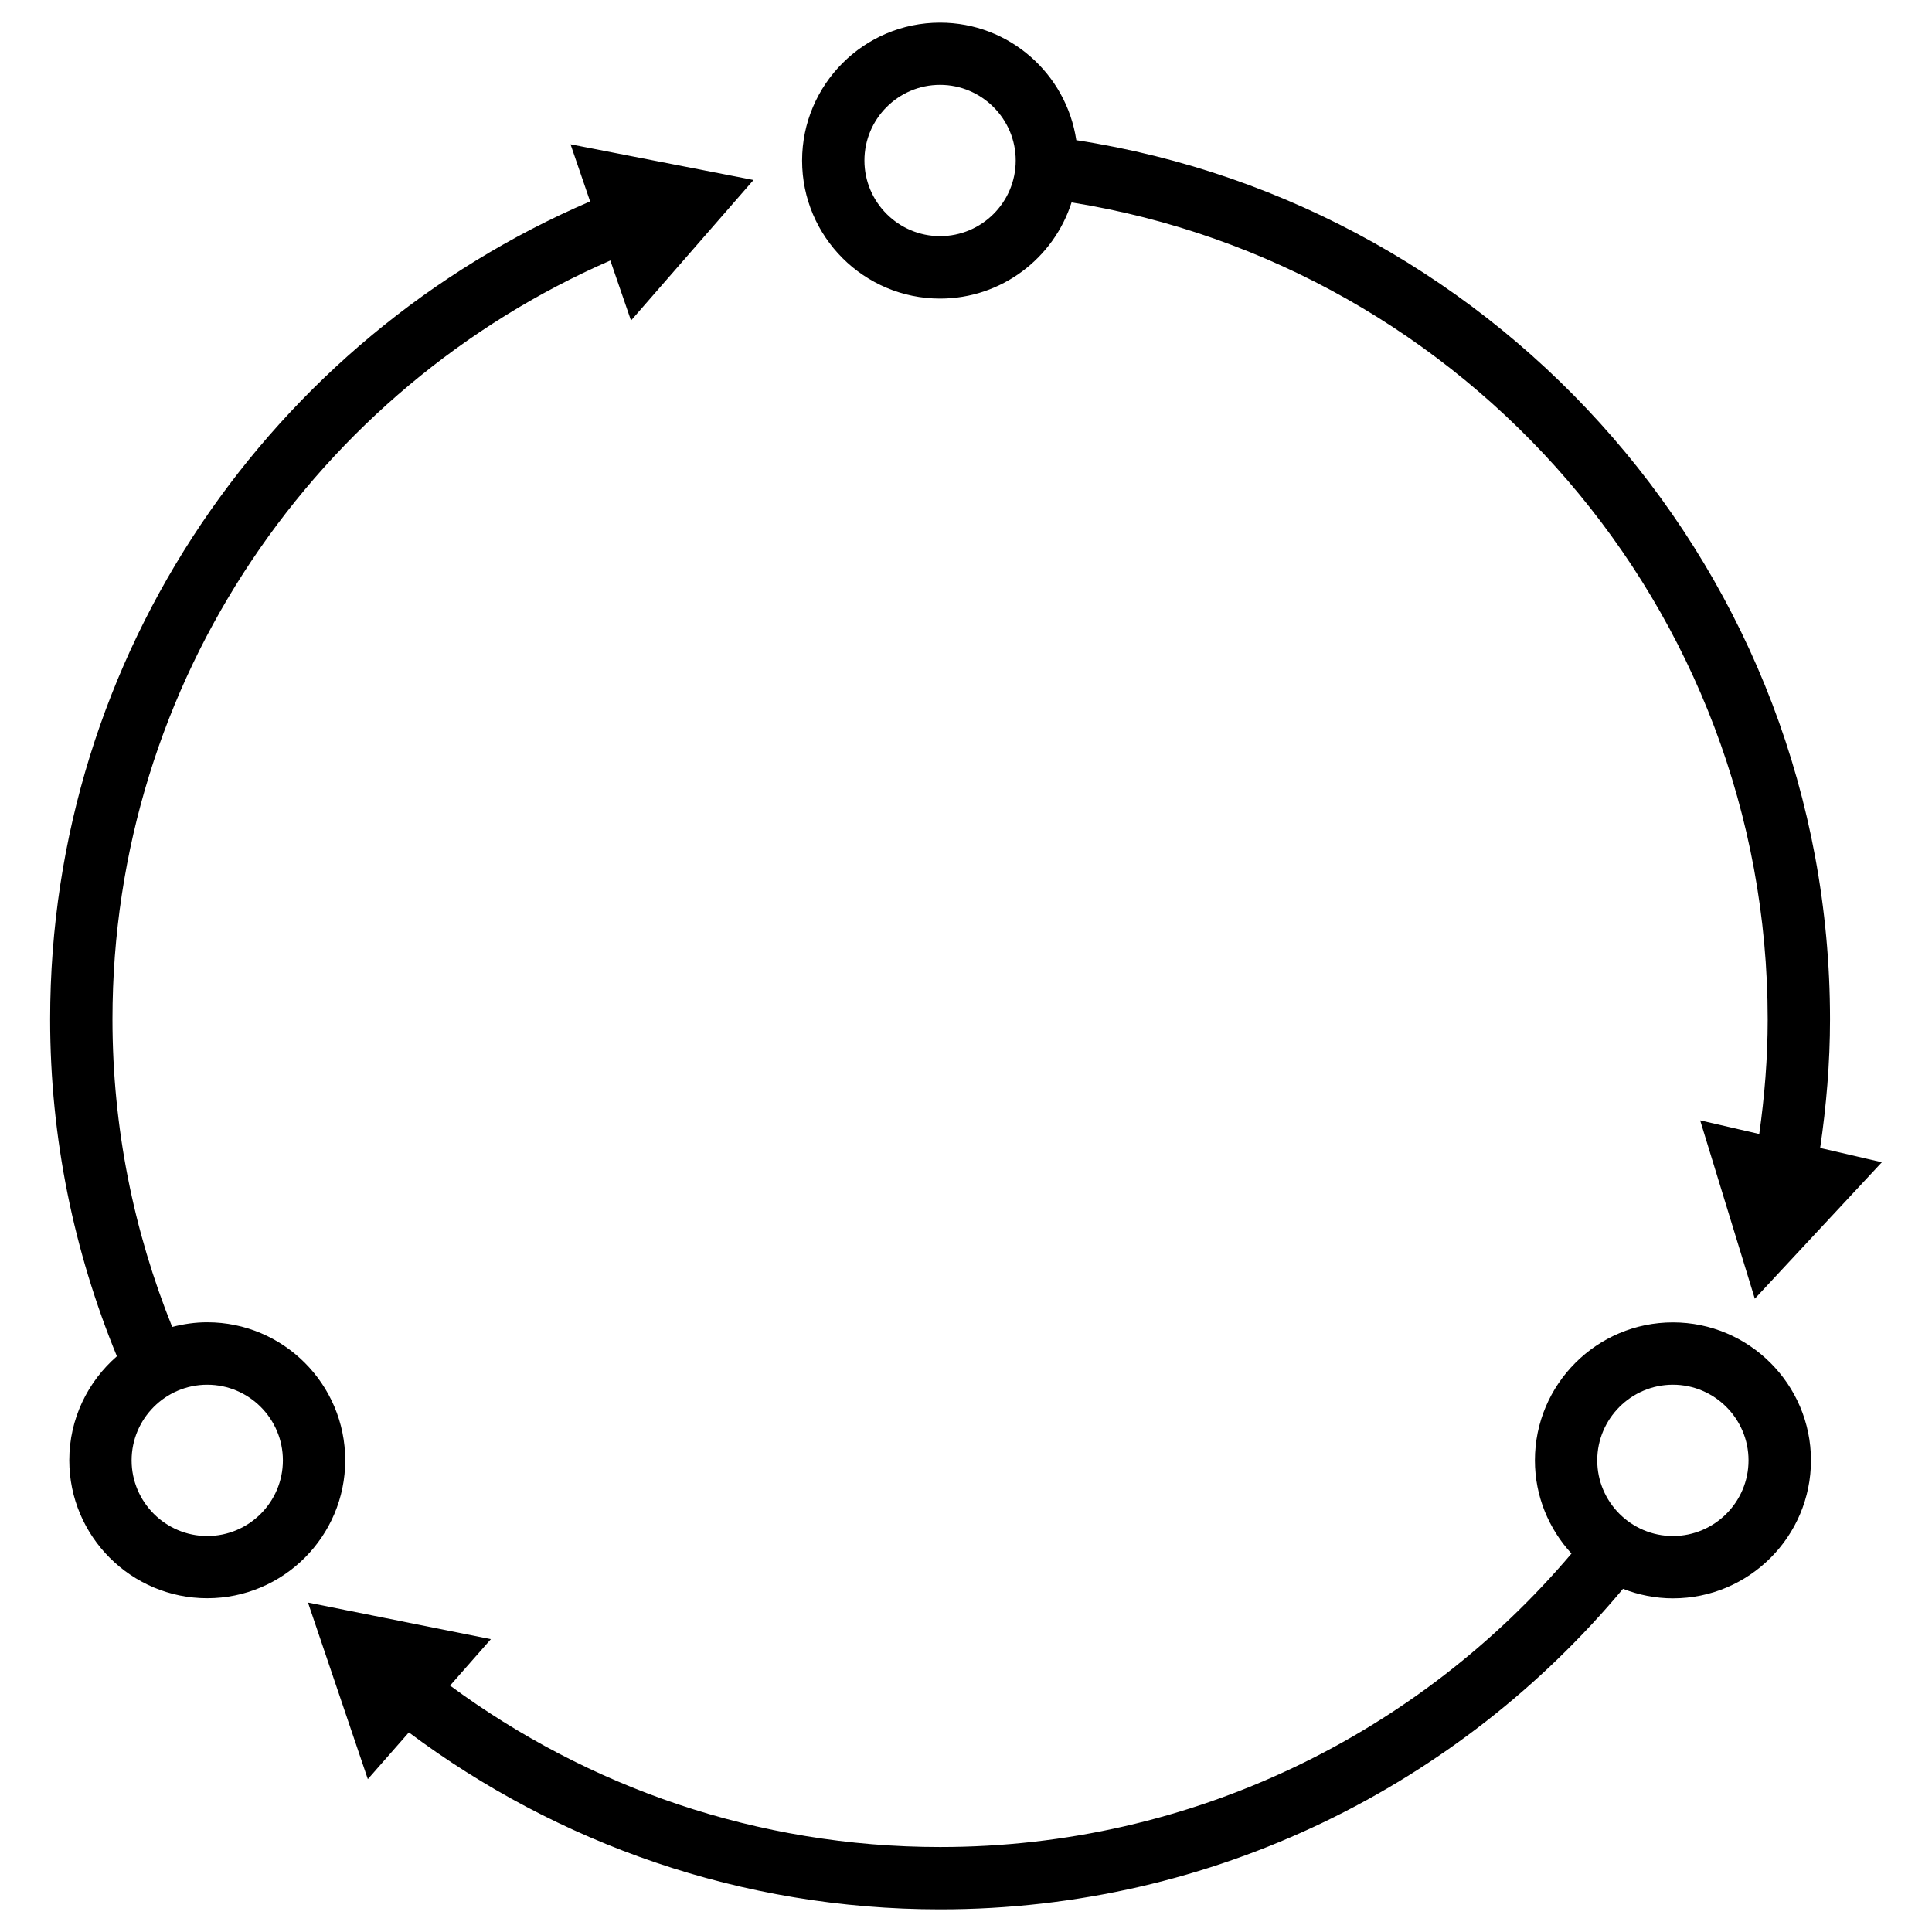 <?xml version="1.0" encoding="UTF-8" standalone="no"?>
<svg
   xmlns:dc="http://purl.org/dc/elements/1.1/"
   xmlns:cc="http://creativecommons.org/ns#"
   xmlns:rdf="http://www.w3.org/1999/02/22-rdf-syntax-ns#"
   xmlns:svg="http://www.w3.org/2000/svg"
   xmlns="http://www.w3.org/2000/svg"
   xmlns:sodipodi="http://sodipodi.sourceforge.net/DTD/sodipodi-0.dtd"
   xmlns:inkscape="http://www.inkscape.org/namespaces/inkscape"
   width="1024"
   height="1024"
   viewBox="0 0 1024 1024"
   version="1.1"
   id="svg2"
   inkscape:version="0.91 r13725"
   sodipodi:docname="module-process.svg">
  <sodipodi:namedview
     pagecolor="#ffffff"
     bordercolor="#666666"
     borderopacity="1"
     objecttolerance="10"
     gridtolerance="10"
     guidetolerance="10"
     inkscape:pageopacity="0"
     inkscape:pageshadow="2"
     inkscape:window-width="1366"
     inkscape:window-height="703"
     id="namedview13"
     showgrid="false"
     inkscape:zoom="0.49166667"
     inkscape:cx="267.34852"
     inkscape:cy="454.42057"
     inkscape:window-x="0"
     inkscape:window-y="0"
     inkscape:window-maximized="1"
     inkscape:current-layer="svg2" />
  <!-- Generator: Sketch 3.8.3 (29802) - http://www.bohemiancoding.com/sketch -->
  <title
     id="title4">acc_process_autit</title>
  <desc
     id="desc6">Created with Sketch.</desc>
  <defs
     id="defs8" />
  <path
     style="fill:#000000;fill-rule:evenodd;stroke:none;stroke-width:1;fill-opacity:1"
     d="M 399.374,95.399 302.393,76.473 312.774,106.749 C 144.654,178.96 26.573,346.038 26.573,540.25 c 0,63.196 12.73,123.484 35.386,178.604 -15.432,13.42 -25.24,33.154 -25.24,55.12 0,40.319 32.802,73.121 73.121,73.121 40.319,0 73.136,-32.802 73.136,-73.121 0,-40.32 -32.816,-73.136 -73.136,-73.136 -6.416,0 -12.613,0.925 -18.574,2.467 C 70.96,652.839 59.61,597.896 59.61,540.191 c 0,-179.749 108.801,-334.493 263.883,-402.123 l 10.954,31.833 64.928,-74.502 z M 149.939,774.033 c 0,22.083 -17.957,40.085 -40.099,40.085 -22.083,0 -40.085,-18.001 -40.085,-40.085 0,-22.083 17.957,-40.099 40.085,-40.099 22.083,0 40.099,17.957 40.099,40.099 l 0,0 z M 964.728,608.438 c 3.274,-22.245 5.227,-45.018 5.227,-68.188 0,-235.501 -173.568,-431.093 -399.495,-465.965 -5.271,-35.21 -35.606,-62.285 -72.211,-62.285 -40.32,0 -73.121,32.816 -73.121,73.136 0,40.32 32.802,73.121 73.121,73.121 32.582,0 60.288,-21.452 69.7,-50.979 208.88,33.492 368.969,214.842 368.969,433.031 0,20.644 -1.674,40.892 -4.478,60.729 l -31.319,-7.224 28.97,94.529 67.336,-72.328 -32.699,-7.576 z M 498.249,125.162 c -22.069,0 -40.085,-18.001 -40.085,-40.085 0,-22.083 17.957,-40.099 40.085,-40.099 22.083,0 40.099,18.016 40.099,40.099 0,22.083 -17.957,40.085 -40.099,40.085 l 0,0 z m 388.424,575.735 c -40.32,0 -73.136,32.816 -73.136,73.136 0,19.044 7.4,36.355 19.382,49.379 -80.522,95.043 -200.628,155.552 -334.611,155.552 -97.157,0 -186.973,-31.891 -259.757,-85.572 l 21.628,-24.609 -96.937,-19.396 31.715,93.604 21.746,-24.77 C 295.33,977.01 392.781,1012 498.308,1012 c 145.347,0 275.306,-66.191 361.921,-169.897 8.193,3.216 17.15,5.051 26.503,5.051 40.319,0 73.121,-32.802 73.121,-73.121 0,-40.319 -32.861,-73.136 -73.18,-73.136 l 0,0 z m 0,113.221 c -22.083,0 -40.099,-18.001 -40.099,-40.085 0,-22.083 18.016,-40.099 40.099,-40.099 22.083,0 40.085,18.016 40.085,40.099 0,22.083 -18.001,40.085 -40.085,40.085 l 0,0 z"
     id="Page-1-Copy-2"
     inkscape:connector-curvature="0" />
</svg>
